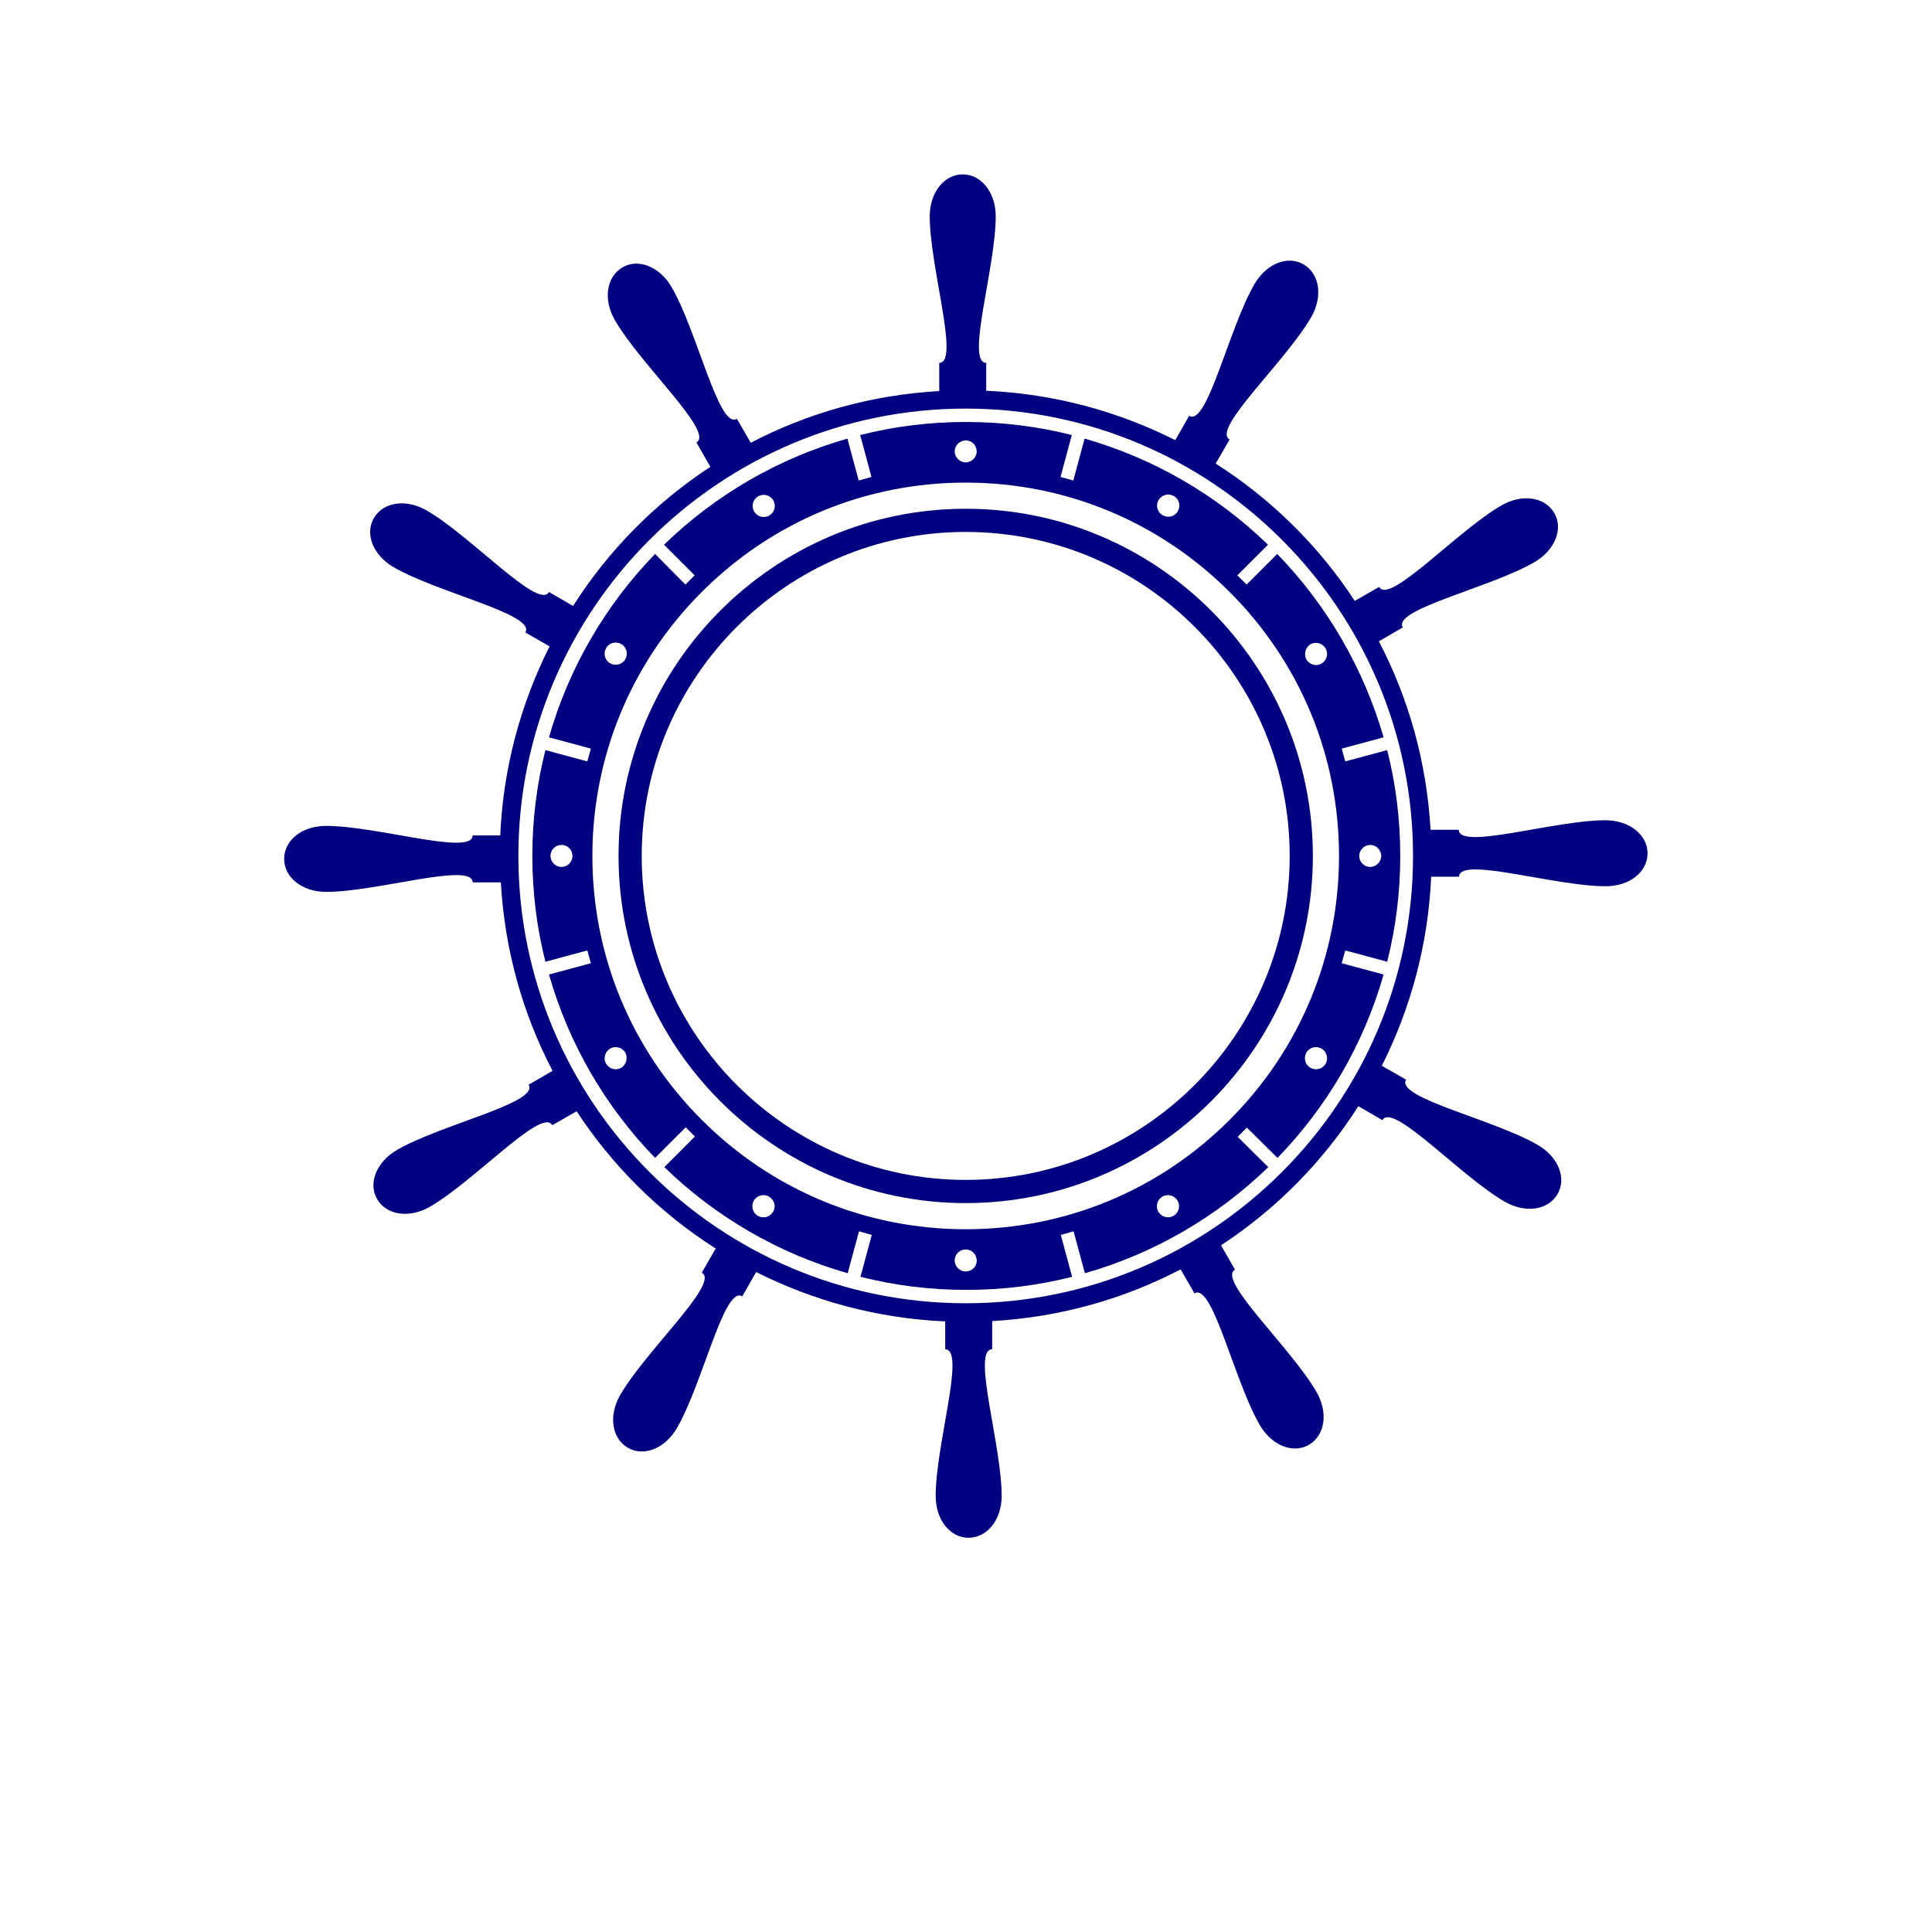 <svg width="78" height="78" viewBox="0 0 78 78" fill="none" xmlns="http://www.w3.org/2000/svg">
<g filter="url(#filter0_d)">
<circle cx="39" cy="35" r="35" fill="white"/>
</g>
<path d="M38.988 48.572C31.26 48.572 24.972 42.284 24.972 34.556C24.972 26.828 31.26 20.54 38.988 20.54C46.716 20.54 53.004 26.828 53.004 34.556C53.004 42.284 46.716 48.572 38.988 48.572ZM38.988 21.476C31.776 21.476 25.908 27.344 25.908 34.556C25.908 41.768 31.776 47.636 38.988 47.636C46.2 47.636 52.068 41.768 52.068 34.556C52.068 27.344 46.212 21.476 38.988 21.476Z" fill="#000080"/>
<path d="M51.564 22.364L50.328 23.6L49.956 23.228L51.192 21.992C49.14 20 46.608 18.512 43.788 17.708L43.332 19.4L42.816 19.256L43.272 17.564C41.904 17.216 40.464 17.036 39 17.036C37.524 17.036 36.096 17.216 34.728 17.564L35.184 19.256L34.668 19.4L34.212 17.708C31.392 18.512 28.86 20 26.808 21.992L28.044 23.228L27.672 23.6L26.448 22.364C24.456 24.416 22.968 26.948 22.164 29.768L23.856 30.224L23.712 30.74L22.02 30.284C21.672 31.652 21.492 33.092 21.492 34.556C21.492 36.02 21.672 37.46 22.02 38.828L23.712 38.372L23.856 38.888L22.164 39.344C22.968 42.164 24.456 44.696 26.448 46.748L27.684 45.512L28.056 45.884L26.82 47.12C28.872 49.112 31.404 50.6 34.224 51.404L34.68 49.712L35.196 49.856L34.74 51.548C36.108 51.896 37.548 52.076 39.012 52.076C40.488 52.076 41.916 51.896 43.284 51.548L42.828 49.856L43.344 49.712L43.8 51.404C46.62 50.6 49.152 49.112 51.204 47.12L49.968 45.896L50.34 45.524L51.576 46.748C53.568 44.696 55.056 42.164 55.86 39.344L54.168 38.888L54.312 38.372L56.004 38.828C56.352 37.46 56.532 36.02 56.532 34.556C56.532 33.08 56.352 31.652 56.004 30.284L54.312 30.74L54.168 30.224L55.86 29.768C55.044 26.948 53.556 24.416 51.564 22.364ZM22.668 35C22.428 35 22.224 34.796 22.224 34.556C22.224 34.304 22.428 34.112 22.668 34.112C22.92 34.112 23.112 34.316 23.112 34.556C23.112 34.808 22.908 35 22.668 35ZM52.908 26.012C53.124 25.892 53.388 25.964 53.52 26.18C53.64 26.396 53.568 26.66 53.352 26.792C53.136 26.912 52.872 26.84 52.74 26.624C52.632 26.408 52.704 26.132 52.908 26.012ZM46.776 20.192C46.896 19.976 47.172 19.904 47.388 20.024C47.604 20.144 47.676 20.42 47.556 20.636C47.436 20.852 47.16 20.924 46.944 20.804C46.728 20.684 46.644 20.408 46.776 20.192ZM38.988 17.78C39.24 17.78 39.432 17.984 39.432 18.224C39.432 18.464 39.228 18.668 38.988 18.668C38.748 18.668 38.544 18.464 38.544 18.224C38.544 17.984 38.748 17.78 38.988 17.78ZM30.612 20.036C30.828 19.916 31.092 19.988 31.224 20.204C31.344 20.42 31.272 20.684 31.056 20.816C30.84 20.936 30.576 20.864 30.444 20.648C30.324 20.432 30.396 20.156 30.612 20.036ZM24.468 26.168C24.588 25.952 24.864 25.88 25.08 26C25.296 26.12 25.368 26.396 25.248 26.612C25.128 26.828 24.852 26.9 24.636 26.78C24.42 26.66 24.348 26.384 24.468 26.168ZM25.08 43.112C24.864 43.232 24.6 43.16 24.468 42.944C24.348 42.728 24.42 42.464 24.636 42.332C24.852 42.212 25.116 42.284 25.248 42.5C25.356 42.716 25.284 42.98 25.08 43.112ZM31.212 48.92C31.092 49.136 30.816 49.208 30.6 49.088C30.384 48.968 30.312 48.692 30.432 48.476C30.552 48.26 30.828 48.188 31.044 48.308C31.26 48.44 31.344 48.704 31.212 48.92ZM38.988 51.332C38.748 51.332 38.544 51.128 38.544 50.888C38.544 50.636 38.748 50.444 38.988 50.444C39.24 50.444 39.432 50.648 39.432 50.888C39.444 51.128 39.24 51.332 38.988 51.332ZM47.376 49.088C47.16 49.208 46.896 49.136 46.764 48.92C46.644 48.704 46.716 48.44 46.932 48.308C47.148 48.188 47.412 48.26 47.544 48.476C47.664 48.692 47.592 48.968 47.376 49.088ZM53.52 42.944C53.4 43.16 53.124 43.232 52.908 43.112C52.692 42.992 52.62 42.716 52.74 42.5C52.86 42.284 53.136 42.212 53.352 42.332C53.568 42.464 53.64 42.728 53.52 42.944ZM49.644 45.212C46.8 48.056 43.02 49.628 38.988 49.628C34.968 49.628 31.176 48.056 28.332 45.212C25.488 42.368 23.916 38.588 23.916 34.556C23.916 30.536 25.488 26.744 28.332 23.9C31.176 21.056 34.956 19.484 38.988 19.484C43.008 19.484 46.8 21.056 49.644 23.9C52.488 26.744 54.06 30.524 54.06 34.556C54.06 38.576 52.488 42.368 49.644 45.212ZM55.32 34.112C55.56 34.112 55.764 34.316 55.764 34.556C55.764 34.796 55.56 35 55.32 35C55.068 35 54.876 34.796 54.876 34.556C54.876 34.316 55.08 34.112 55.32 34.112Z" fill="#000080"/>
<path d="M64.812 33.116C62.772 33.116 59.016 34.304 58.896 33.536V33.5H57.756C57.6 30.764 56.868 28.184 55.668 25.892L56.64 25.328L56.616 25.292C56.328 24.572 60.18 23.72 61.944 22.7C62.796 22.208 63.12 21.332 62.748 20.708C62.376 20.072 61.464 19.916 60.612 20.408C58.848 21.428 56.184 24.332 55.704 23.732L55.68 23.696L54.696 24.26C53.244 22.04 51.324 20.144 49.08 18.716L49.644 17.744L49.608 17.72C48.996 17.24 51.912 14.576 52.932 12.812C53.424 11.96 53.268 11.048 52.632 10.676C51.996 10.304 51.132 10.628 50.64 11.48C49.62 13.244 48.768 17.096 48.048 16.808L48.012 16.784L47.448 17.768C45.132 16.604 42.552 15.896 39.816 15.776V14.648H39.78C39.012 14.528 40.2 10.784 40.2 8.732C40.2 7.748 39.6 7.04 38.868 7.04C38.136 7.04 37.536 7.748 37.536 8.732C37.536 10.772 38.724 14.528 37.956 14.648H37.92V15.788C35.184 15.944 32.604 16.676 30.312 17.876L29.748 16.904L29.712 16.928C28.992 17.216 28.14 13.364 27.12 11.6C26.628 10.748 25.752 10.424 25.128 10.796C24.492 11.168 24.336 12.08 24.828 12.932C25.848 14.696 28.752 17.36 28.152 17.84L28.116 17.864L28.68 18.848C26.46 20.3 24.564 22.22 23.136 24.464L22.164 23.9L22.14 23.936C21.66 24.548 18.996 21.632 17.232 20.612C16.38 20.12 15.468 20.276 15.096 20.912C14.724 21.548 15.048 22.412 15.9 22.904C17.664 23.924 21.516 24.776 21.228 25.496L21.204 25.532L22.188 26.096C21.024 28.412 20.316 30.992 20.196 33.728H19.08V33.764C18.96 34.532 15.216 33.344 13.164 33.344C12.18 33.344 11.472 33.932 11.472 34.676C11.472 35.408 12.18 36.008 13.164 36.008C15.204 36.008 18.96 34.82 19.08 35.588V35.624H20.22C20.376 38.36 21.108 40.94 22.308 43.232L21.336 43.796L21.36 43.832C21.648 44.552 17.796 45.404 16.032 46.424C15.18 46.916 14.856 47.792 15.228 48.416C15.6 49.052 16.512 49.208 17.364 48.716C19.128 47.696 21.792 44.792 22.272 45.392L22.296 45.428L23.28 44.864C24.732 47.084 26.652 48.98 28.896 50.408L28.332 51.38L28.368 51.404C28.98 51.884 26.064 54.548 25.044 56.312C24.552 57.164 24.708 58.076 25.344 58.448C25.98 58.82 26.844 58.496 27.336 57.644C28.356 55.88 29.208 52.028 29.928 52.316L29.964 52.34L30.528 51.356C32.844 52.52 35.424 53.228 38.16 53.348V54.476H38.196C38.964 54.596 37.776 58.34 37.776 60.392C37.776 61.376 38.364 62.084 39.108 62.084C39.84 62.084 40.44 61.376 40.44 60.392C40.44 58.352 39.252 54.596 40.02 54.476H40.056V53.336C42.792 53.18 45.372 52.448 47.664 51.248L48.228 52.22L48.264 52.196C48.984 51.908 49.836 55.76 50.856 57.524C51.348 58.376 52.224 58.7 52.848 58.328C53.484 57.956 53.64 57.044 53.148 56.192C52.128 54.428 49.224 51.764 49.824 51.284L49.86 51.26L49.296 50.276C51.516 48.824 53.412 46.904 54.84 44.66L55.812 45.224L55.836 45.188C56.316 44.576 58.98 47.492 60.744 48.512C61.596 49.004 62.508 48.848 62.88 48.212C63.252 47.576 62.928 46.712 62.076 46.22C60.312 45.2 56.46 44.348 56.748 43.628L56.772 43.592L55.788 43.028C56.952 40.712 57.66 38.132 57.78 35.396H58.908V35.36C59.028 34.592 62.784 35.78 64.824 35.78C65.808 35.78 66.516 35.192 66.516 34.448C66.516 33.716 65.796 33.116 64.812 33.116ZM38.988 52.616C29.028 52.616 20.928 44.516 20.928 34.556C20.928 24.596 29.04 16.496 38.988 16.496C48.948 16.496 57.048 24.596 57.048 34.556C57.048 44.516 48.948 52.616 38.988 52.616Z" fill="#000080"/>
<defs>
<filter id="filter0_d" x="0" y="0" width="78" height="78" filterUnits="userSpaceOnUse" color-interpolation-filters="sRGB">
<feFlood flood-opacity="0" result="BackgroundImageFix"/>
<feColorMatrix in="SourceAlpha" type="matrix" values="0 0 0 0 0 0 0 0 0 0 0 0 0 0 0 0 0 0 127 0"/>
<feOffset dy="4"/>
<feGaussianBlur stdDeviation="2"/>
<feColorMatrix type="matrix" values="0 0 0 0 0 0 0 0 0 0 0 0 0 0 0 0 0 0 0.25 0"/>
<feBlend mode="normal" in2="BackgroundImageFix" result="effect1_dropShadow"/>
<feBlend mode="normal" in="SourceGraphic" in2="effect1_dropShadow" result="shape"/>
</filter>
</defs>
</svg>
